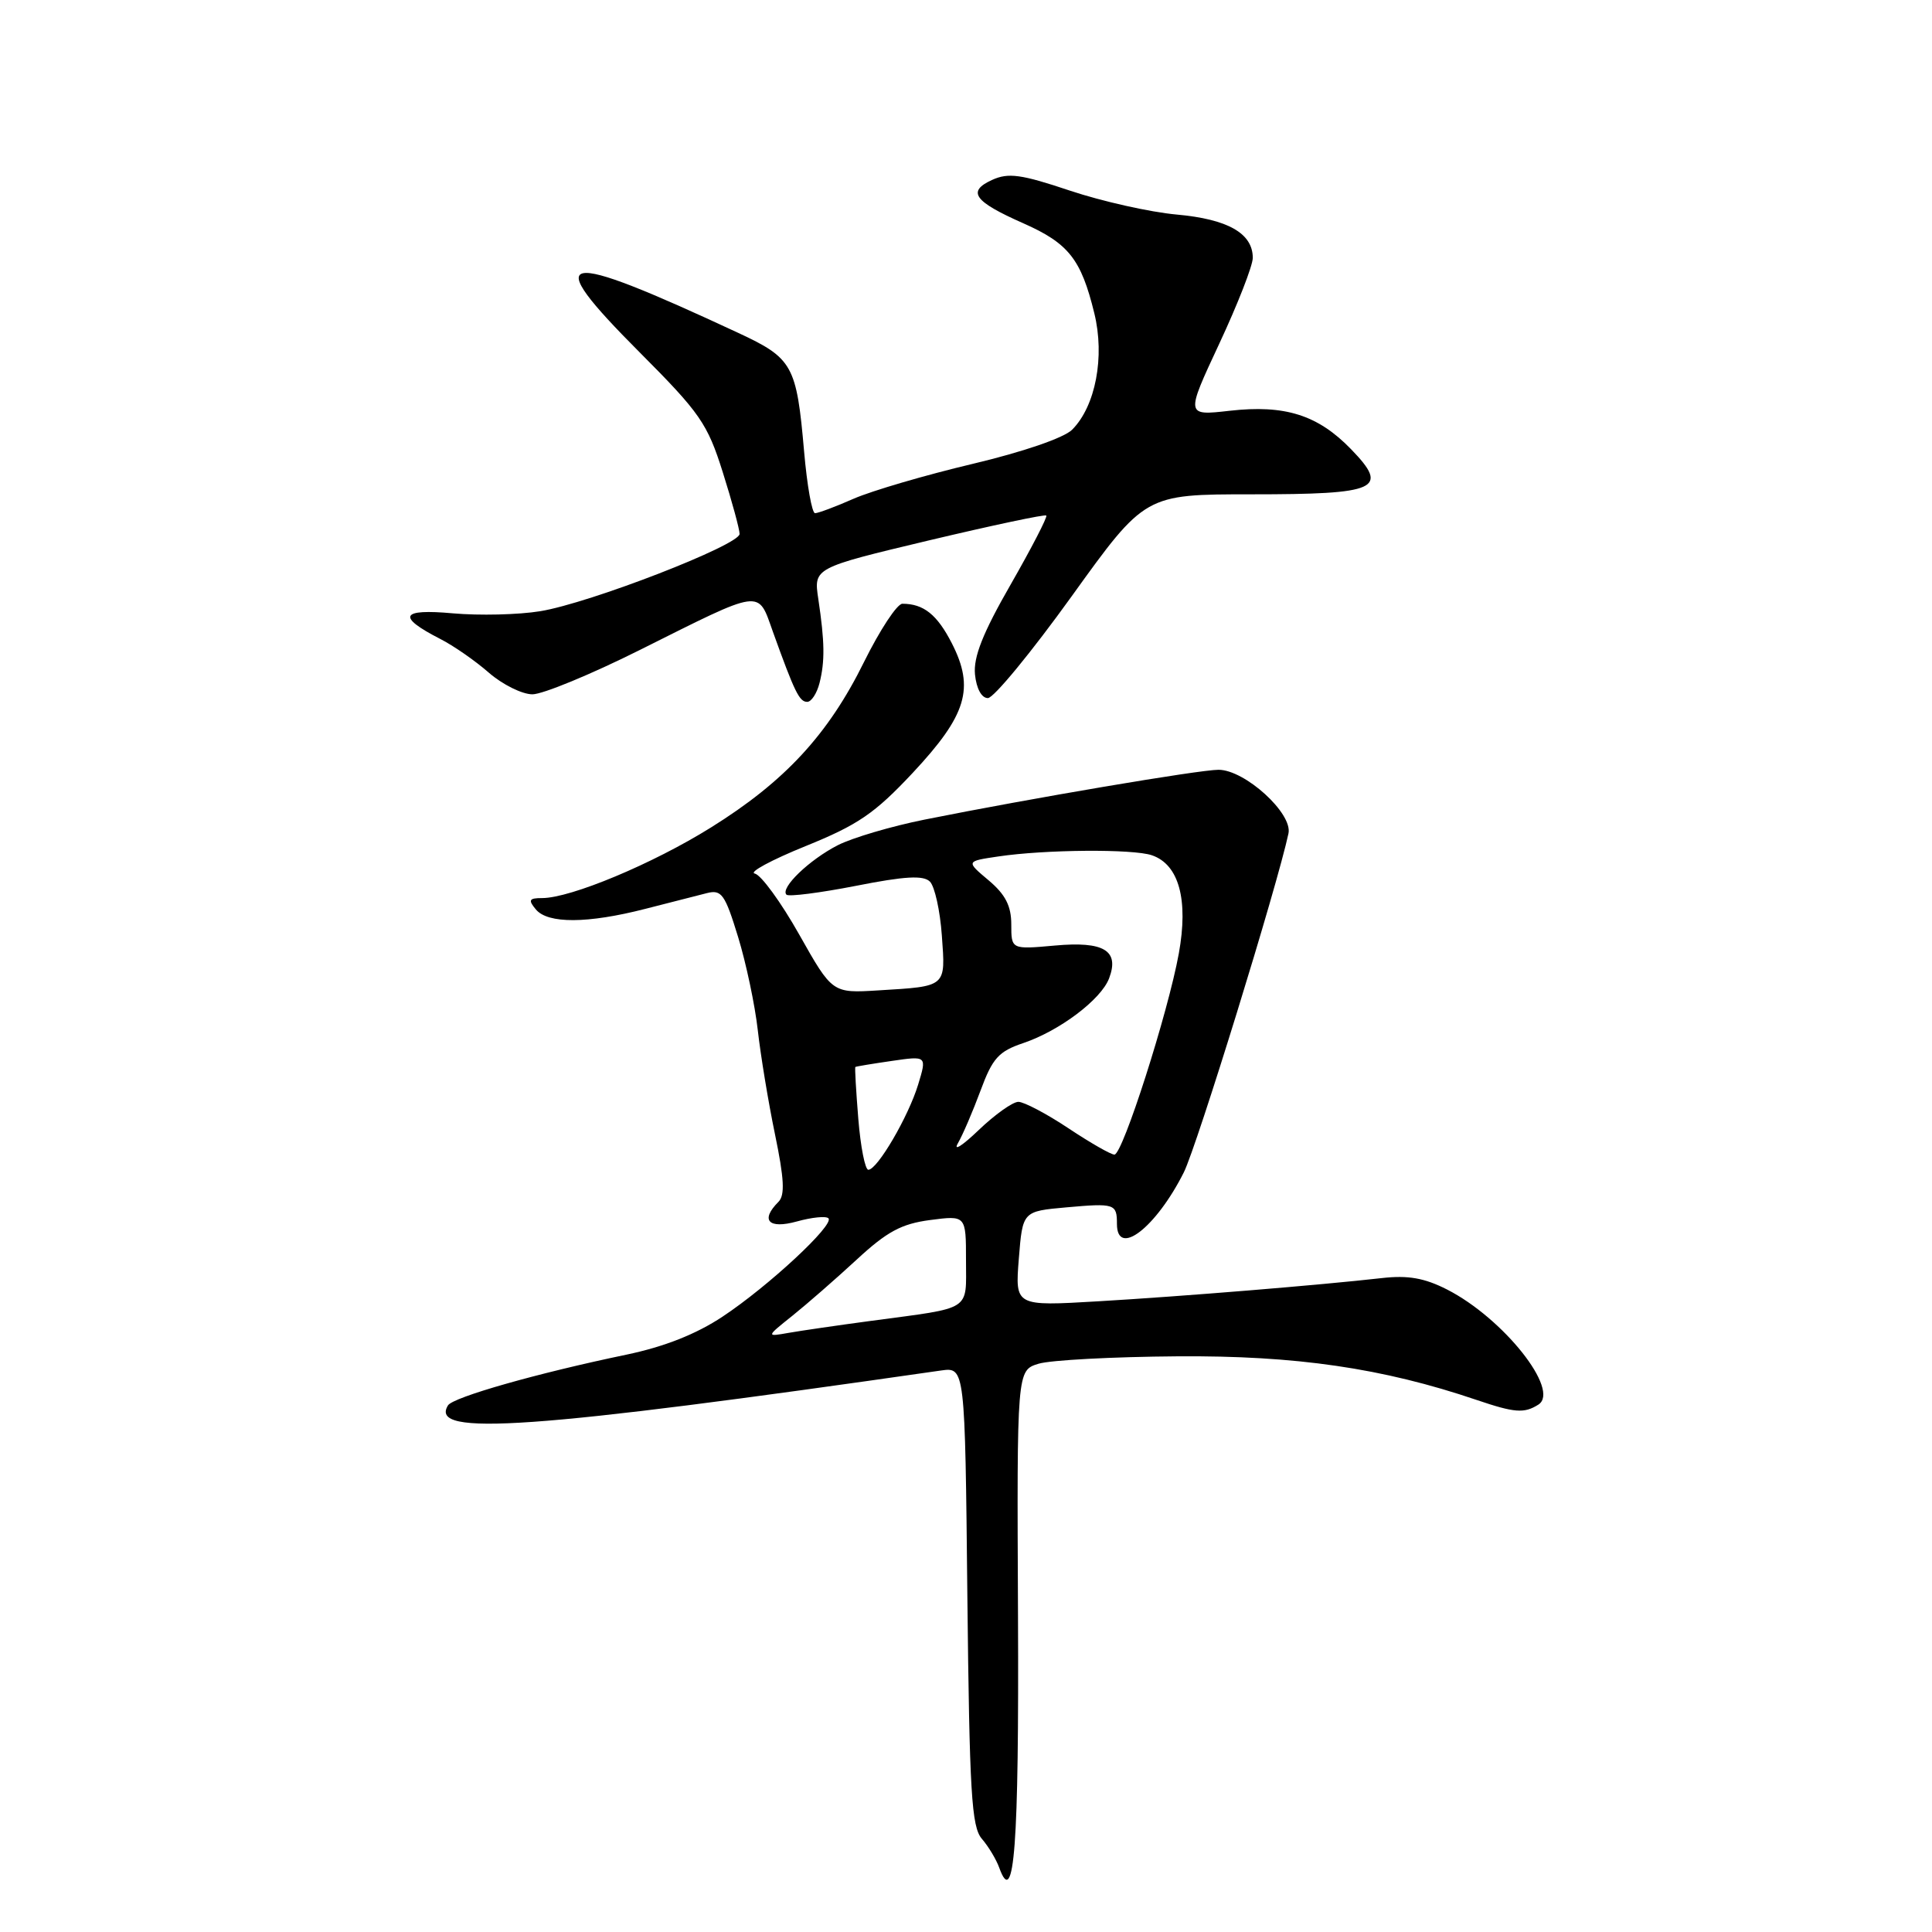 <?xml version="1.0" encoding="UTF-8" standalone="no"?>
<!DOCTYPE svg PUBLIC "-//W3C//DTD SVG 1.1//EN" "http://www.w3.org/Graphics/SVG/1.1/DTD/svg11.dtd" >
<svg xmlns="http://www.w3.org/2000/svg" xmlns:xlink="http://www.w3.org/1999/xlink" version="1.1" viewBox="0 0 256 256">
 <g >
 <path fill="currentColor"
d=" M 134.89 214.04 C 134.74 181.58 134.74 181.58 137.62 180.70 C 139.20 180.22 147.47 179.78 156.00 179.72 C 171.73 179.60 183.22 181.28 195.66 185.50 C 200.70 187.21 201.96 187.31 203.84 186.12 C 206.80 184.24 199.21 174.68 191.75 170.87 C 188.75 169.34 186.57 168.96 183.12 169.35 C 174.82 170.29 156.73 171.77 145.50 172.43 C 134.50 173.08 134.50 173.08 135.00 166.79 C 135.50 160.50 135.50 160.50 141.32 159.98 C 147.71 159.41 148.00 159.51 148.00 162.17 C 148.00 166.67 153.17 162.69 156.86 155.35 C 158.59 151.89 169.27 117.31 170.73 110.43 C 171.29 107.76 164.95 102.00 161.46 102.00 C 158.91 102.00 136.59 105.78 122.52 108.60 C 118.12 109.48 112.95 111.01 111.02 111.99 C 107.24 113.92 103.34 117.67 104.21 118.55 C 104.50 118.84 108.64 118.31 113.41 117.38 C 119.93 116.09 122.36 115.96 123.22 116.82 C 123.85 117.45 124.57 120.67 124.80 123.97 C 125.30 130.84 125.48 130.68 116.40 131.23 C 110.29 131.61 110.29 131.61 105.90 123.83 C 103.49 119.55 100.84 115.92 100.01 115.75 C 99.18 115.59 102.21 113.95 106.73 112.12 C 113.69 109.30 115.89 107.80 120.94 102.41 C 128.09 94.76 129.17 91.21 126.13 85.25 C 124.18 81.44 122.39 80.00 119.57 80.00 C 118.87 80.00 116.59 83.47 114.49 87.71 C 109.74 97.34 103.98 103.56 94.20 109.65 C 86.49 114.46 75.62 119.00 71.83 119.00 C 70.10 119.00 69.96 119.25 71.00 120.50 C 72.59 122.42 77.86 122.39 85.50 120.43 C 88.80 119.58 92.48 118.64 93.68 118.34 C 95.61 117.85 96.07 118.50 97.80 124.15 C 98.87 127.64 100.04 133.20 100.41 136.50 C 100.78 139.80 101.80 146.01 102.69 150.30 C 103.91 156.19 104.03 158.37 103.15 159.25 C 100.71 161.69 101.82 162.89 105.59 161.85 C 107.57 161.30 109.45 161.11 109.77 161.43 C 110.61 162.27 101.82 170.44 95.73 174.47 C 92.23 176.79 88.02 178.45 83.00 179.50 C 71.21 181.95 60.04 185.13 59.36 186.22 C 56.80 190.37 70.29 189.42 124.68 181.60 C 127.87 181.15 127.87 181.15 128.18 211.47 C 128.46 237.51 128.73 242.06 130.10 243.65 C 130.98 244.67 132.01 246.39 132.40 247.47 C 134.40 253.05 135.03 244.59 134.89 214.04 Z  M 108.59 90.51 C 109.32 87.61 109.28 85.05 108.43 79.37 C 107.81 75.25 107.81 75.25 123.07 71.61 C 131.45 69.62 138.46 68.13 138.64 68.31 C 138.82 68.49 136.70 72.59 133.93 77.43 C 130.23 83.87 128.97 87.05 129.19 89.36 C 129.38 91.24 130.06 92.50 130.90 92.50 C 131.67 92.50 136.67 86.42 142.01 79.00 C 151.72 65.50 151.72 65.50 165.80 65.50 C 182.64 65.50 184.15 64.81 179.02 59.52 C 174.62 54.98 170.26 53.60 162.93 54.43 C 157.10 55.09 157.10 55.09 161.55 45.56 C 164.00 40.32 166.00 35.20 166.00 34.17 C 166.00 30.92 162.70 29.04 155.92 28.43 C 152.39 28.11 146.02 26.68 141.77 25.26 C 135.30 23.09 133.61 22.86 131.46 23.84 C 128.10 25.37 129.04 26.69 135.58 29.58 C 141.59 32.24 143.25 34.33 145.00 41.50 C 146.42 47.26 145.17 53.83 142.06 56.94 C 140.98 58.02 135.56 59.88 128.86 61.47 C 122.61 62.95 115.53 65.03 113.12 66.08 C 110.72 67.14 108.41 68.00 108.00 68.00 C 107.59 68.00 106.94 64.33 106.55 59.85 C 105.55 48.37 105.05 47.47 97.78 44.09 C 73.77 32.91 71.47 33.37 84.75 46.68 C 92.77 54.72 93.74 56.13 95.77 62.57 C 97.00 66.46 98.00 70.14 98.00 70.75 C 98.00 72.22 78.15 79.92 71.57 80.99 C 68.69 81.46 63.49 81.58 60.01 81.27 C 53.07 80.64 52.54 81.69 58.31 84.65 C 60.07 85.54 62.98 87.56 64.78 89.14 C 66.59 90.71 69.19 92.00 70.55 92.00 C 71.91 92.00 78.31 89.36 84.77 86.13 C 101.21 77.91 100.38 78.02 102.42 83.73 C 105.30 91.73 105.92 93.00 106.96 93.00 C 107.51 93.00 108.24 91.88 108.59 90.51 Z  M 105.00 174.34 C 106.92 172.80 110.75 169.46 113.50 166.92 C 117.52 163.20 119.43 162.16 123.25 161.66 C 128.00 161.04 128.00 161.04 128.00 167.00 C 128.00 173.81 128.94 173.21 115.50 175.01 C 111.10 175.60 106.15 176.32 104.50 176.61 C 101.50 177.14 101.50 177.14 105.00 174.34 Z  M 113.73 148.25 C 113.43 144.54 113.25 141.45 113.34 141.38 C 113.43 141.31 115.60 140.95 118.16 140.58 C 122.82 139.90 122.82 139.90 121.66 143.71 C 120.36 147.98 116.25 155.00 115.06 155.00 C 114.63 155.00 114.03 151.96 113.73 148.25 Z  M 126.92 151.50 C 127.56 150.40 128.91 147.25 129.93 144.50 C 131.51 140.22 132.32 139.31 135.60 138.21 C 140.41 136.58 145.89 132.45 146.96 129.64 C 148.36 125.95 146.28 124.70 139.78 125.29 C 134.00 125.81 134.00 125.81 134.00 122.49 C 134.00 120.04 133.22 118.52 131.00 116.65 C 127.99 114.12 127.99 114.12 132.25 113.49 C 138.44 112.56 150.16 112.47 152.64 113.33 C 156.22 114.56 157.49 119.22 156.20 126.34 C 154.77 134.21 148.76 152.98 147.67 152.99 C 147.21 153.00 144.47 151.43 141.57 149.50 C 138.67 147.57 135.68 146.00 134.94 146.00 C 134.19 146.00 131.82 147.69 129.67 149.75 C 127.52 151.81 126.29 152.60 126.92 151.50 Z "/>
</g>
</svg>